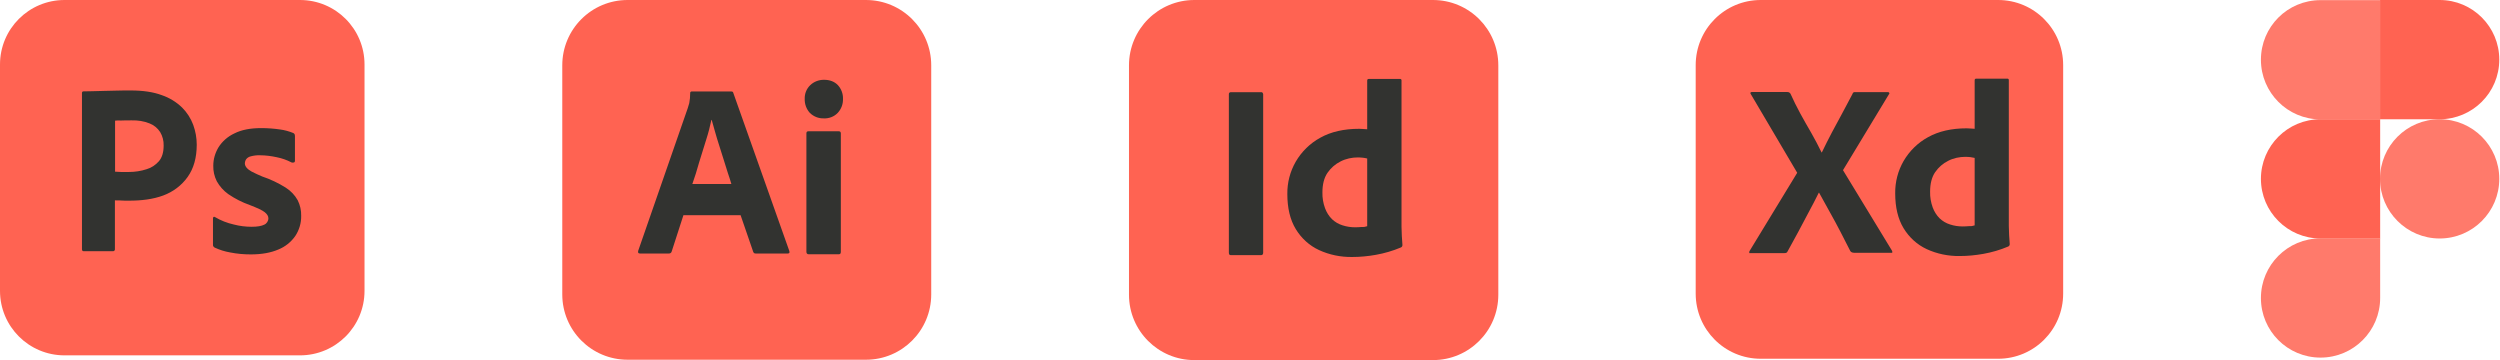 <svg width="1694" height="244" viewBox="0 0 1694 244" fill="none" xmlns="http://www.w3.org/2000/svg">
<path d="M43.74 0H203.26C227.446 0 247 19.551 247 43.733V197.056C247 221.237 227.446 240.788 203.26 240.788H43.74C19.554 240.788 0 221.237 0 197.056V43.733C0 19.551 19.554 0 43.74 0Z" fill="#FF6352"/>
<path d="M55.545 168.888V63.043C55.545 62.323 55.854 61.911 56.574 61.911C58.323 61.911 59.968 61.911 62.334 61.809C64.803 61.706 67.375 61.706 70.152 61.603C72.929 61.5 75.912 61.5 79.101 61.397C82.29 61.294 85.376 61.294 88.461 61.294C96.896 61.294 103.891 62.323 109.651 64.483C114.794 66.232 119.526 69.112 123.434 72.918C126.726 76.209 129.298 80.221 130.943 84.644C132.486 88.964 133.309 93.387 133.309 98.016C133.309 106.862 131.252 114.165 127.137 119.926C123.023 125.686 117.263 130.006 110.577 132.475C103.582 135.046 95.867 135.972 87.433 135.972C84.964 135.972 83.318 135.972 82.29 135.869C81.261 135.766 79.821 135.766 77.867 135.766V168.785C77.969 169.505 77.455 170.122 76.735 170.225H56.78C55.957 170.225 55.545 169.814 55.545 168.888ZM77.969 81.764V116.325C79.409 116.428 80.747 116.531 81.981 116.531H87.433C91.444 116.531 95.456 115.914 99.262 114.68C102.553 113.754 105.434 111.8 107.697 109.228C109.857 106.656 110.885 103.159 110.885 98.633C110.988 95.444 110.165 92.256 108.519 89.478C106.771 86.804 104.302 84.747 101.319 83.615C97.513 82.072 93.399 81.455 89.181 81.558C86.507 81.558 84.141 81.558 82.187 81.661C80.129 81.558 78.689 81.661 77.969 81.764ZM197.495 110.051C194.409 108.405 191.118 107.274 187.62 106.554C183.814 105.731 180.009 105.216 176.1 105.216C174.043 105.113 171.882 105.422 169.928 105.936C168.591 106.245 167.459 106.965 166.739 107.994C166.225 108.817 165.916 109.845 165.916 110.771C165.916 111.697 166.328 112.622 166.945 113.445C167.871 114.577 169.105 115.503 170.442 116.223C172.808 117.457 175.277 118.588 177.746 119.617C183.3 121.469 188.649 124.04 193.586 127.126C196.981 129.286 199.758 132.166 201.712 135.663C203.358 138.955 204.181 142.555 204.078 146.258C204.181 151.093 202.741 155.927 200.067 159.939C197.186 164.053 193.175 167.242 188.546 169.094C183.506 171.254 177.334 172.385 169.928 172.385C165.196 172.385 160.568 171.974 155.939 171.048C152.339 170.431 148.738 169.299 145.447 167.756C144.727 167.345 144.213 166.625 144.315 165.802V147.904C144.315 147.595 144.418 147.184 144.727 146.978C145.035 146.773 145.344 146.875 145.653 147.081C149.664 149.447 153.882 151.093 158.408 152.121C162.316 153.15 166.431 153.664 170.545 153.664C174.454 153.664 177.231 153.15 179.083 152.224C180.729 151.504 181.86 149.756 181.86 147.904C181.86 146.464 181.037 145.127 179.391 143.79C177.746 142.452 174.351 140.909 169.311 138.955C164.065 137.104 159.23 134.635 154.704 131.549C151.516 129.286 148.841 126.303 146.887 122.806C145.241 119.514 144.418 115.914 144.521 112.314C144.521 107.891 145.755 103.673 148.018 99.868C150.59 95.753 154.396 92.461 158.819 90.404C163.653 87.936 169.722 86.804 177.026 86.804C181.243 86.804 185.563 87.113 189.78 87.73C192.866 88.141 195.849 88.964 198.627 90.096C199.038 90.198 199.449 90.61 199.655 91.021C199.758 91.433 199.861 91.844 199.861 92.256V109.022C199.861 109.434 199.655 109.845 199.347 110.051C198.421 110.257 197.907 110.257 197.495 110.051Z" fill="#323330"/>
<path d="M425.271 0H586.729C611.208 0 631 19.792 631 44.271V199.479C631 223.958 611.208 243.75 586.729 243.75H425.271C400.792 243.75 381 223.958 381 199.479V44.271C381 19.792 400.792 0 425.271 0Z" fill="#FF6352"/>
<path d="M501.833 145.833H463.083L455.167 170.313C454.958 171.25 454.125 171.875 453.188 171.771H433.604C432.458 171.771 432.146 171.146 432.458 169.896L466 73.333C466.313 72.292 466.625 71.146 467.042 69.896C467.458 67.708 467.667 65.417 467.667 63.125C467.563 62.604 467.979 62.083 468.5 61.979H495.479C496.313 61.979 496.729 62.292 496.833 62.812L534.854 170.104C535.167 171.25 534.854 171.771 533.813 171.771H512.042C511.313 171.875 510.583 171.354 510.375 170.625L501.833 145.833ZM469.125 124.688H495.583C494.958 122.5 494.125 119.896 493.188 117.188C492.25 114.375 491.313 111.354 490.375 108.229C489.333 105 488.396 101.875 487.354 98.646C486.313 95.417 485.375 92.396 484.542 89.375C483.708 86.458 482.979 83.75 482.25 81.25H482.042C481.104 85.729 479.958 90.208 478.5 94.688C476.938 99.688 475.375 104.896 473.708 110.104C472.25 115.417 470.688 120.313 469.125 124.688ZM558.083 80.208C554.646 80.312 551.313 78.958 548.813 76.562C546.417 73.958 545.167 70.521 545.271 66.979C545.167 63.438 546.521 60.104 549.021 57.708C551.521 55.312 554.854 54.062 558.292 54.062C562.354 54.062 565.479 55.312 567.771 57.708C570.063 60.208 571.313 63.542 571.208 66.979C571.313 70.521 570.063 73.958 567.563 76.562C565.167 79.062 561.625 80.417 558.083 80.208ZM546.417 170.625V90.417C546.417 89.375 546.833 88.958 547.771 88.958H568.396C569.333 88.958 569.75 89.479 569.75 90.417V170.625C569.75 171.771 569.333 172.292 568.396 172.292H547.979C546.938 172.292 546.417 171.667 546.417 170.625Z" fill="#323330"/>
<path d="M809.316 0H970.94C995.444 0 1015.26 19.812 1015.26 44.316V199.684C1015.26 224.188 995.444 244 970.94 244H809.316C784.812 244 765 224.188 765 199.684V44.316C765 19.812 784.812 0 809.316 0Z" fill="#FF6352"/>
<path d="M855.926 63.815V171.217C855.926 172.364 855.405 172.886 854.467 172.886H834.029C833.091 172.886 832.674 172.364 832.674 171.217V63.815C832.674 62.877 833.195 62.46 834.133 62.46H854.467C855.092 62.356 855.718 62.773 855.822 63.503C855.926 63.607 855.926 63.711 855.926 63.815ZM916.197 174.137C908.48 174.241 900.764 172.677 893.778 169.444C887.209 166.421 881.786 161.415 878.032 155.263C874.174 148.903 872.297 140.978 872.297 131.489C872.193 123.773 874.174 116.161 878.032 109.487C881.995 102.709 887.73 97.079 894.612 93.325C901.911 89.258 910.67 87.277 920.993 87.277C921.515 87.277 922.244 87.277 923.183 87.381C924.121 87.486 925.164 87.486 926.415 87.59V54.639C926.415 53.909 926.728 53.492 927.458 53.492H948.626C949.147 53.388 949.564 53.805 949.668 54.222V153.699C949.668 155.576 949.773 157.662 949.877 159.956C950.085 162.145 950.19 164.231 950.294 166.003C950.294 166.733 949.981 167.359 949.251 167.672C943.829 169.966 938.094 171.634 932.255 172.677C927.041 173.615 921.619 174.137 916.197 174.137ZM926.415 153.282V107.402C925.477 107.193 924.538 106.985 923.6 106.88C922.453 106.776 921.306 106.672 920.159 106.672C916.092 106.672 912.026 107.506 908.376 109.383C904.831 111.156 901.807 113.762 899.513 117.099C897.219 120.436 896.072 124.92 896.072 130.342C895.968 133.991 896.593 137.641 897.844 141.082C898.887 143.897 900.451 146.4 902.537 148.486C904.518 150.362 906.916 151.822 909.627 152.656C912.443 153.595 915.362 154.012 918.282 154.012C919.846 154.012 921.306 153.908 922.662 153.803C924.017 153.908 925.268 153.699 926.415 153.282Z" fill="#323330"/>
<path d="M1612.71 121.199C1612.71 98.938 1630.75 80.799 1653.11 80.799C1675.37 80.799 1693.51 98.847 1693.51 121.199C1693.51 143.46 1675.46 161.599 1653.11 161.599C1630.85 161.599 1612.71 143.46 1612.71 121.199Z" fill="#FF7A6B"/>
<path d="M1532 201.907C1532 179.646 1550.05 161.507 1572.4 161.507H1612.8V201.907C1612.8 224.168 1594.75 242.307 1572.4 242.307C1550.05 242.307 1532 224.26 1532 201.907Z" fill="#FF7A6B"/>
<path d="M1612.71 0.092V80.799H1653.11C1675.37 80.799 1693.51 62.752 1693.51 40.4C1693.51 18.139 1675.46 0 1653.11 0H1612.71V0.092Z" fill="#FF6352"/>
<path d="M1532 40.491C1532 62.752 1550.05 80.891 1572.4 80.891H1612.8V0.092H1572.4C1550.05 0.092 1532 18.139 1532 40.491Z" fill="#FF7A6B"/>
<path d="M1532 121.199C1532 143.46 1550.05 161.599 1572.4 161.599H1612.8V80.799H1572.4C1550.05 80.799 1532 98.938 1532 121.199Z" fill="#FF6352"/>
<path d="M1193.09 0H1353.91C1378.29 0 1398 19.738 1398 44.151V198.94C1398 223.353 1378.29 243.091 1353.91 243.091H1193.09C1168.71 243.091 1149 223.353 1149 198.94V44.151C1149 19.738 1168.71 0 1193.09 0Z" fill="#FF6352"/>
<path d="M1279.93 63.889L1248.81 115.313L1282.01 169.852C1282.21 170.268 1282.32 170.683 1282.21 171.099C1282.11 171.514 1281.7 171.203 1281.07 171.307H1257.31C1255.65 171.307 1254.51 171.203 1253.79 170.164C1251.61 165.801 1249.33 161.541 1247.15 157.178C1244.97 152.919 1242.58 148.556 1240.09 144.089C1237.6 139.622 1235.11 135.155 1232.62 130.584H1232.41C1230.24 135.051 1227.85 139.518 1225.46 143.985C1223.08 148.452 1220.69 152.919 1218.41 157.282C1216.02 161.645 1213.64 166.112 1211.25 170.372C1210.83 171.411 1210 171.514 1208.86 171.514H1186.04C1185.62 171.514 1185.31 171.722 1185.31 171.203C1185.21 170.787 1185.31 170.372 1185.52 170.06L1217.79 117.079L1186.35 63.785C1186.04 63.37 1185.93 62.954 1186.14 62.747C1186.35 62.435 1186.76 62.331 1187.18 62.331H1210.73C1211.25 62.331 1211.77 62.435 1212.18 62.539C1212.6 62.747 1212.91 63.058 1213.22 63.474C1215.19 67.941 1217.47 72.408 1219.86 76.875C1222.35 81.342 1224.74 85.705 1227.33 90.069C1229.82 94.432 1232.1 98.795 1234.28 103.262H1234.49C1236.67 98.691 1238.95 94.224 1241.23 89.861C1243.52 85.498 1245.9 81.134 1248.29 76.771C1250.67 72.408 1252.96 67.941 1255.24 63.682C1255.34 63.266 1255.55 62.851 1255.86 62.643C1256.28 62.435 1256.69 62.331 1257.21 62.435H1279.1C1279.62 62.331 1280.14 62.643 1280.24 63.162C1280.35 63.266 1280.14 63.682 1279.93 63.889ZM1327.86 173.488C1320.19 173.592 1312.51 172.034 1305.56 168.813C1299.02 165.801 1293.63 160.814 1289.89 154.685C1286.05 148.348 1284.19 140.453 1284.19 130.999C1284.08 123.312 1286.05 115.728 1289.89 109.079C1293.83 102.327 1299.54 96.717 1306.39 92.977C1313.65 88.926 1322.37 86.952 1332.64 86.952C1333.16 86.952 1333.88 86.952 1334.82 87.056C1335.75 87.16 1336.79 87.16 1338.03 87.264V54.436C1338.03 53.709 1338.34 53.293 1339.07 53.293H1360.13C1360.65 53.189 1361.06 53.605 1361.17 54.02V153.127C1361.17 154.997 1361.27 157.074 1361.38 159.36C1361.58 161.541 1361.69 163.619 1361.79 165.385C1361.79 166.112 1361.48 166.736 1360.75 167.047C1355.36 169.333 1349.65 170.995 1343.84 172.034C1338.55 172.969 1333.26 173.488 1327.86 173.488ZM1338.03 152.711V107.002C1337.1 106.794 1336.16 106.586 1335.23 106.482C1334.09 106.378 1332.95 106.275 1331.81 106.275C1327.76 106.275 1323.71 107.106 1320.08 108.976C1316.56 110.742 1313.55 113.339 1311.26 116.663C1308.98 119.987 1307.84 124.454 1307.84 129.857C1307.74 133.492 1308.36 137.128 1309.6 140.557C1310.64 143.362 1312.2 145.855 1314.27 147.933C1316.24 149.802 1318.63 151.257 1321.33 152.088C1324.13 153.023 1327.03 153.438 1329.94 153.438C1331.5 153.438 1332.95 153.335 1334.3 153.231C1335.65 153.335 1336.79 153.127 1338.03 152.711Z" fill="#323330"/>
</svg>
